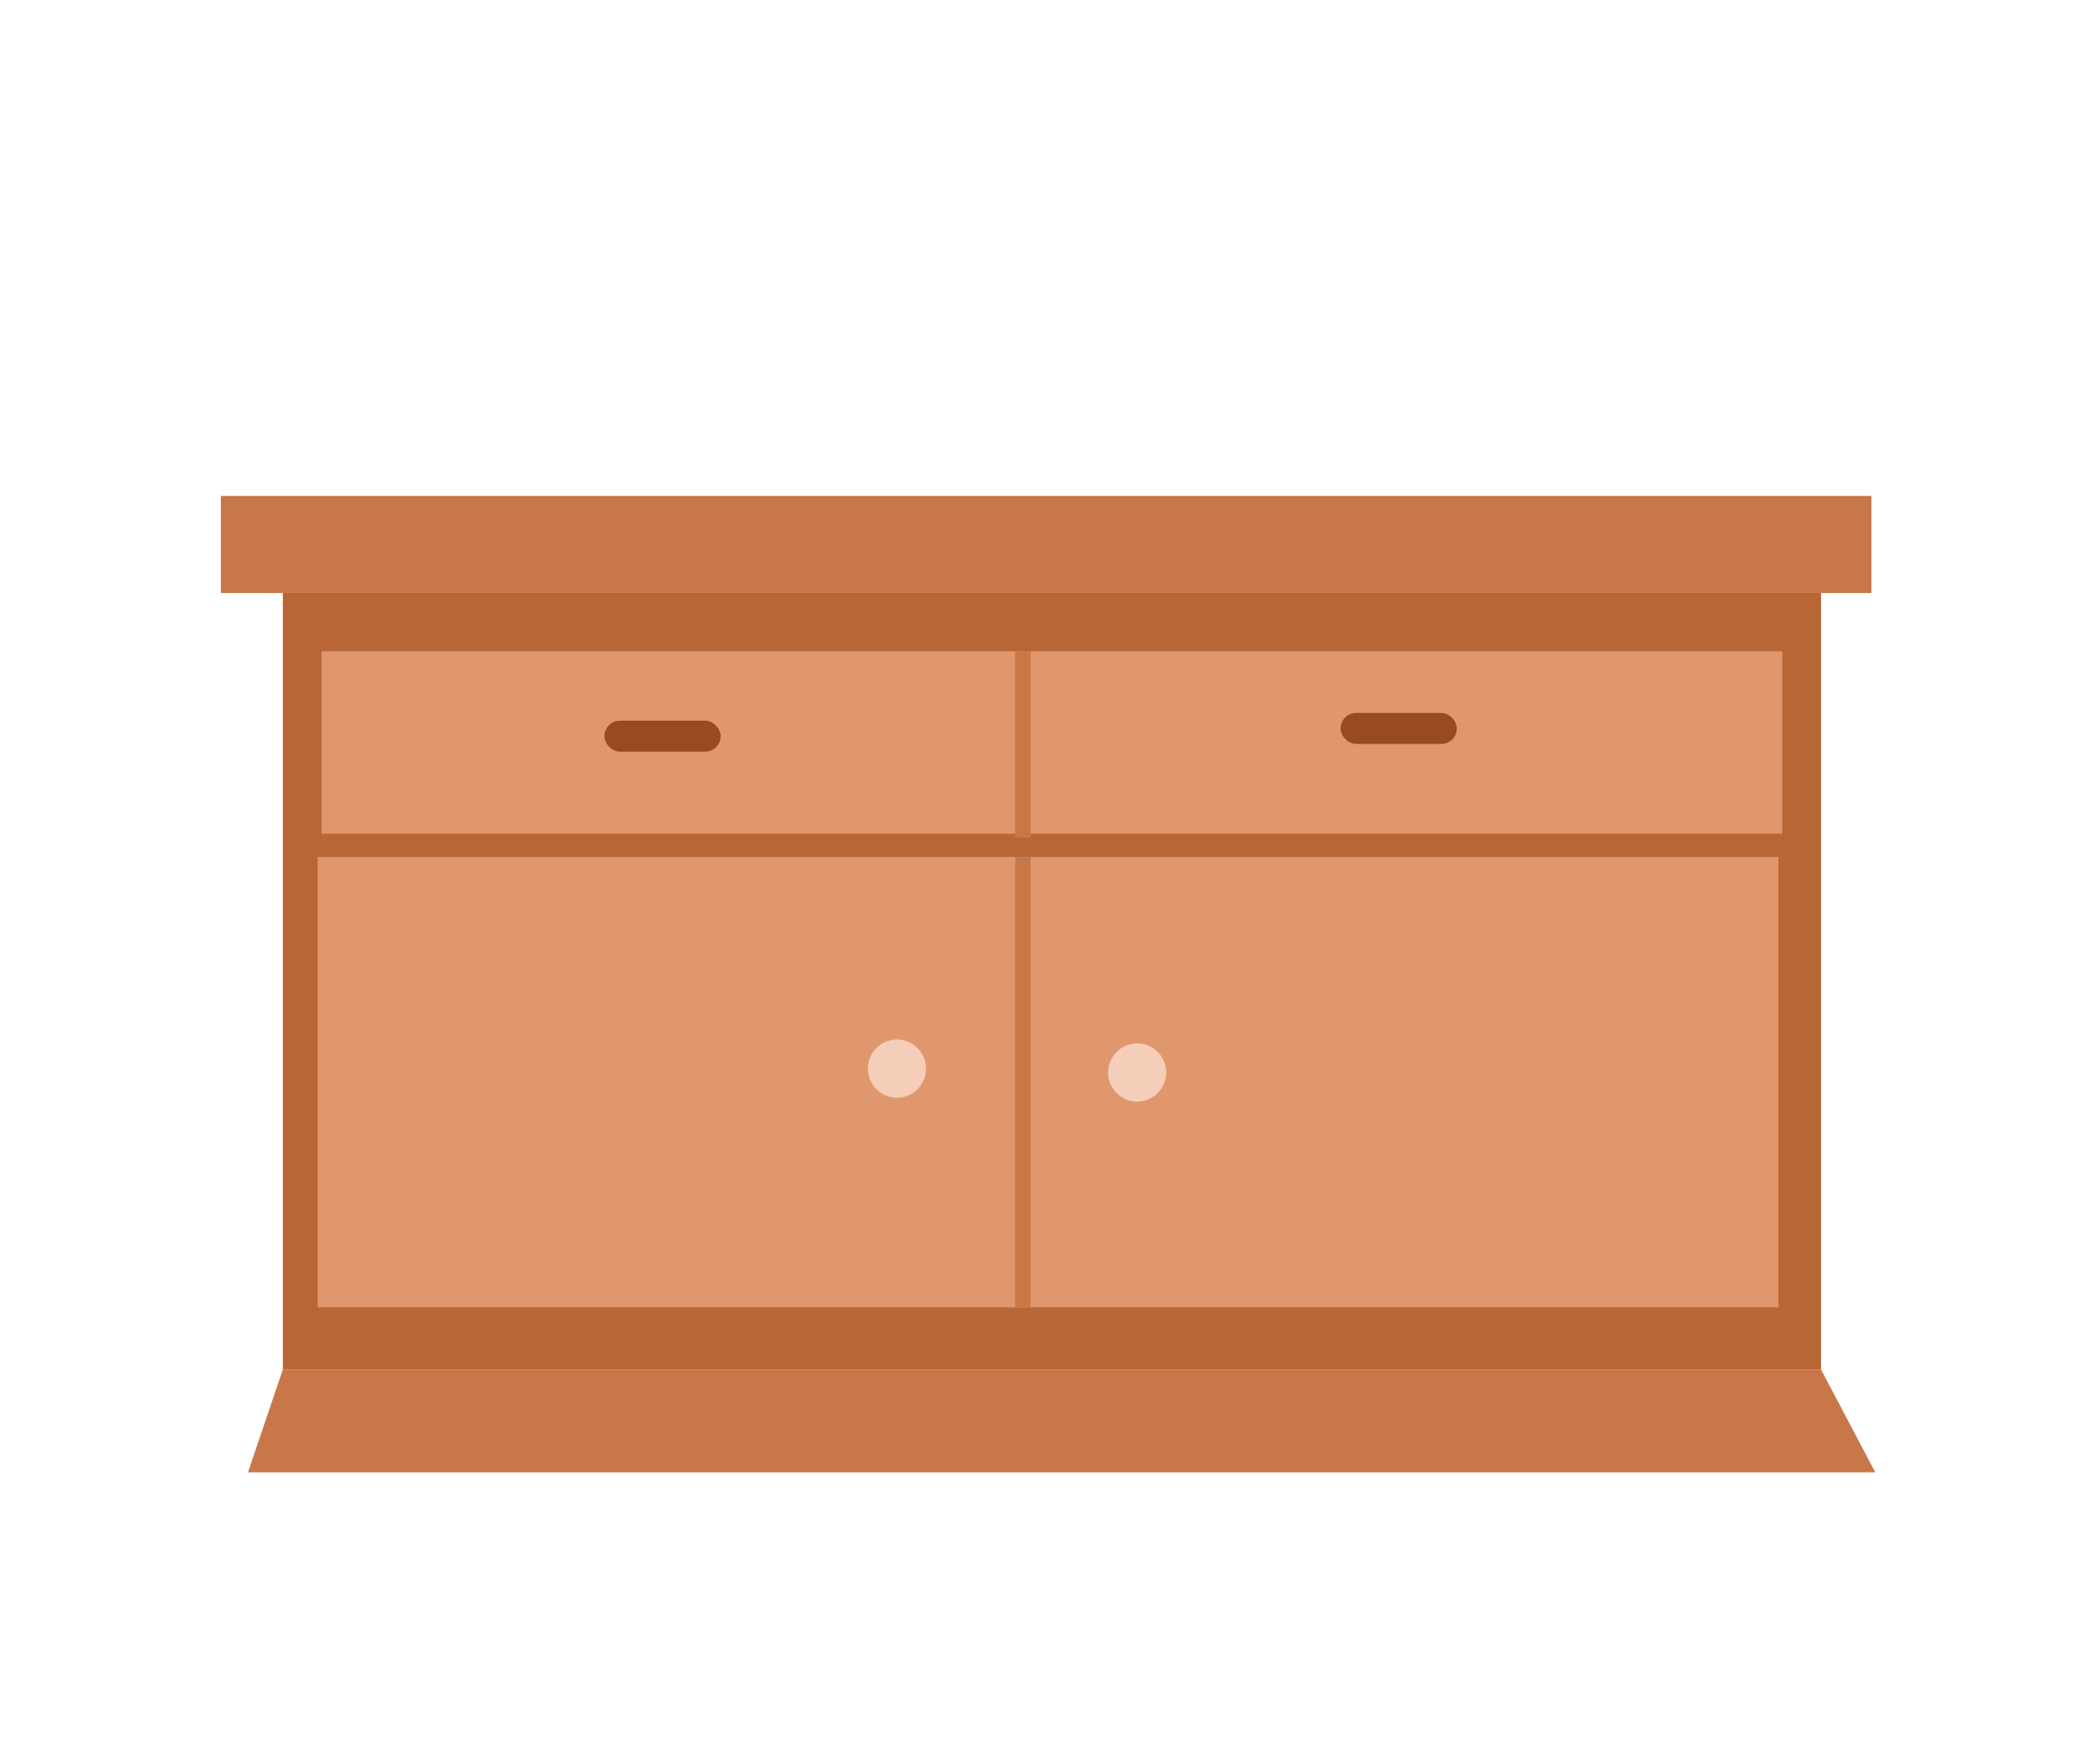 <svg width="542" height="454" viewBox="0 0 542 454" fill="none" xmlns="http://www.w3.org/2000/svg">
<rect x="73" y="153.05" width="397" height="200.398" fill="#B86636"/>
<rect x="83" y="168.079" width="377" height="47.093" fill="#E1976D"/>
<rect x="82" y="221.185" width="377" height="116.231" fill="#E1976D"/>
<rect x="57" y="128" width="426" height="25.05" fill="#C87749"/>
<path d="M73 353.447H470L484 380H64L73 353.447Z" fill="#C87749"/>
<line x1="264" y1="221.185" x2="264" y2="337.415" stroke="#C87749" stroke-width="4"/>
<line x1="264" y1="168.079" x2="264" y2="216.175" stroke="#C87749" stroke-width="4"/>
<ellipse cx="231.5" cy="275.793" rx="7.5" ry="7.515" fill="#F4CEB8"/>
<ellipse cx="293.5" cy="276.795" rx="7.5" ry="7.515" fill="#F4CEB8"/>
<rect x="156" y="186" width="30" height="8" rx="4" fill="#984B20"/>
<rect x="346" y="184" width="30" height="8" rx="4" fill="#984B20"/>
</svg>

